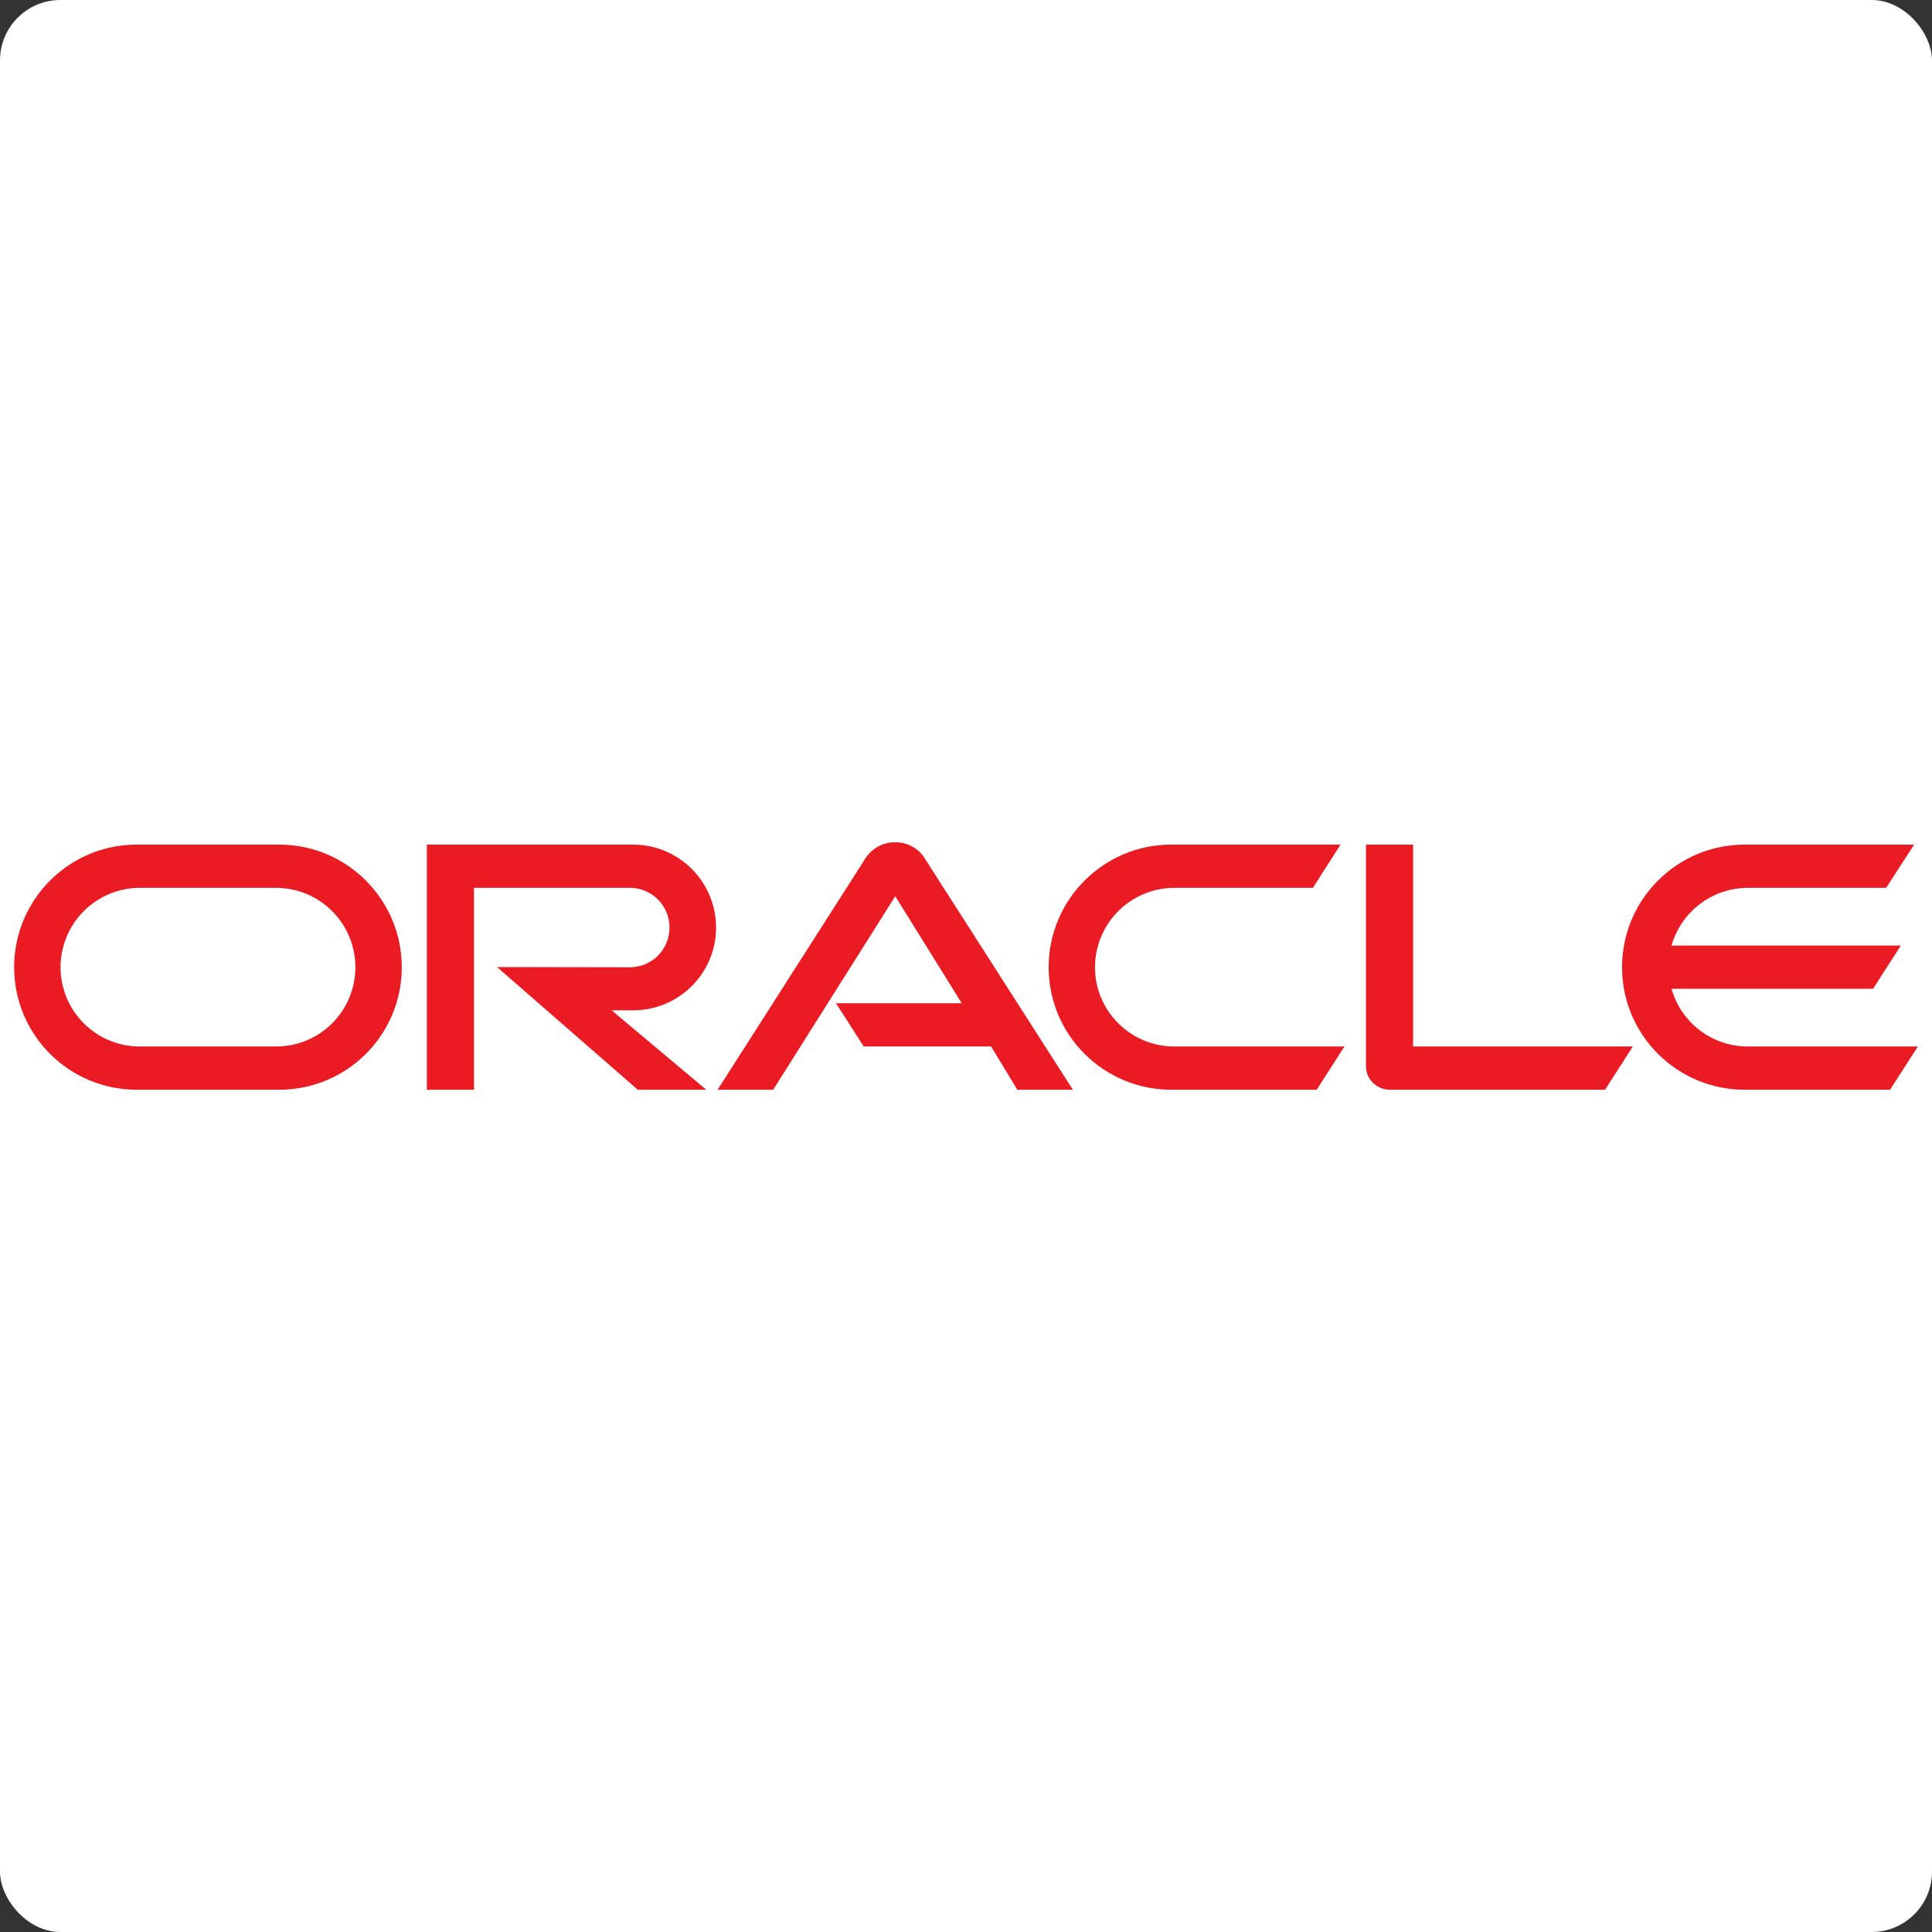 <svg width="128" height="128" viewBox="0 0 128 128" fill="none" xmlns="http://www.w3.org/2000/svg">
<rect x="0" y="0" width="128" height="128" fill="#333333" stroke="none"/>
<rect width="128" height="128" rx="4" fill="white"/>
<path d="M55.387 66.469H63.72L59.313 59.379L51.225 72.198H47.544L57.382 56.8C57.598 56.489 57.887 56.235 58.224 56.061C58.56 55.887 58.934 55.798 59.313 55.802C60.078 55.802 60.791 56.165 61.205 56.774L71.081 72.198H67.4L65.664 69.333H57.226L55.387 66.469V66.469ZM93.622 69.333V55.958H90.499V70.643C90.499 71.045 90.655 71.434 90.953 71.732C91.251 72.03 91.653 72.198 92.094 72.198H106.338L108.179 69.333H93.622ZM41.945 66.936C44.978 66.936 47.441 64.487 47.441 61.454C47.441 58.421 44.979 55.958 41.945 55.958H28.28V72.199H31.403V58.822H41.738C43.19 58.822 44.356 60.002 44.356 61.453C44.356 62.904 43.189 64.084 41.738 64.084L32.932 64.071L42.256 72.198H46.794L40.52 66.935H41.945V66.936ZM9.059 72.198C4.576 72.198 0.937 68.569 0.937 64.084C0.937 59.599 4.575 55.957 9.059 55.957H18.498C22.983 55.957 26.619 59.6 26.619 64.084C26.619 68.568 22.983 72.198 18.498 72.198H9.059ZM18.288 69.333C18.978 69.334 19.662 69.199 20.299 68.936C20.937 68.672 21.517 68.286 22.005 67.799C22.494 67.311 22.881 66.732 23.145 66.095C23.41 65.457 23.546 64.774 23.546 64.084C23.546 62.689 22.992 61.351 22.007 60.364C21.021 59.377 19.683 58.822 18.288 58.821H9.267C7.872 58.823 6.535 59.378 5.55 60.365C4.564 61.352 4.011 62.689 4.011 64.084C4.011 64.774 4.147 65.457 4.411 66.094C4.676 66.731 5.063 67.31 5.551 67.798C6.039 68.285 6.619 68.672 7.256 68.935C7.894 69.199 8.577 69.334 9.267 69.333H18.288V69.333ZM77.602 72.198C73.118 72.198 69.476 68.569 69.476 64.084C69.476 59.599 73.118 55.957 77.602 55.957H88.814L86.985 58.821H77.81C76.414 58.822 75.076 59.377 74.089 60.363C73.102 61.35 72.547 62.688 72.546 64.084C72.546 66.987 74.906 69.333 77.81 69.333H89.073L87.233 72.198H77.602V72.198ZM115.799 69.333C114.655 69.334 113.542 68.96 112.629 68.27C111.717 67.58 111.055 66.61 110.744 65.509H124.094L125.934 62.645H110.744C111.057 61.545 111.72 60.577 112.632 59.887C113.544 59.197 114.655 58.823 115.799 58.821H124.962L126.816 55.957H115.591C111.107 55.957 107.465 59.6 107.465 64.084C107.465 68.568 111.107 72.198 115.591 72.198H125.222L127.063 69.333H115.799" fill="#EA1B22"/>
</svg>
